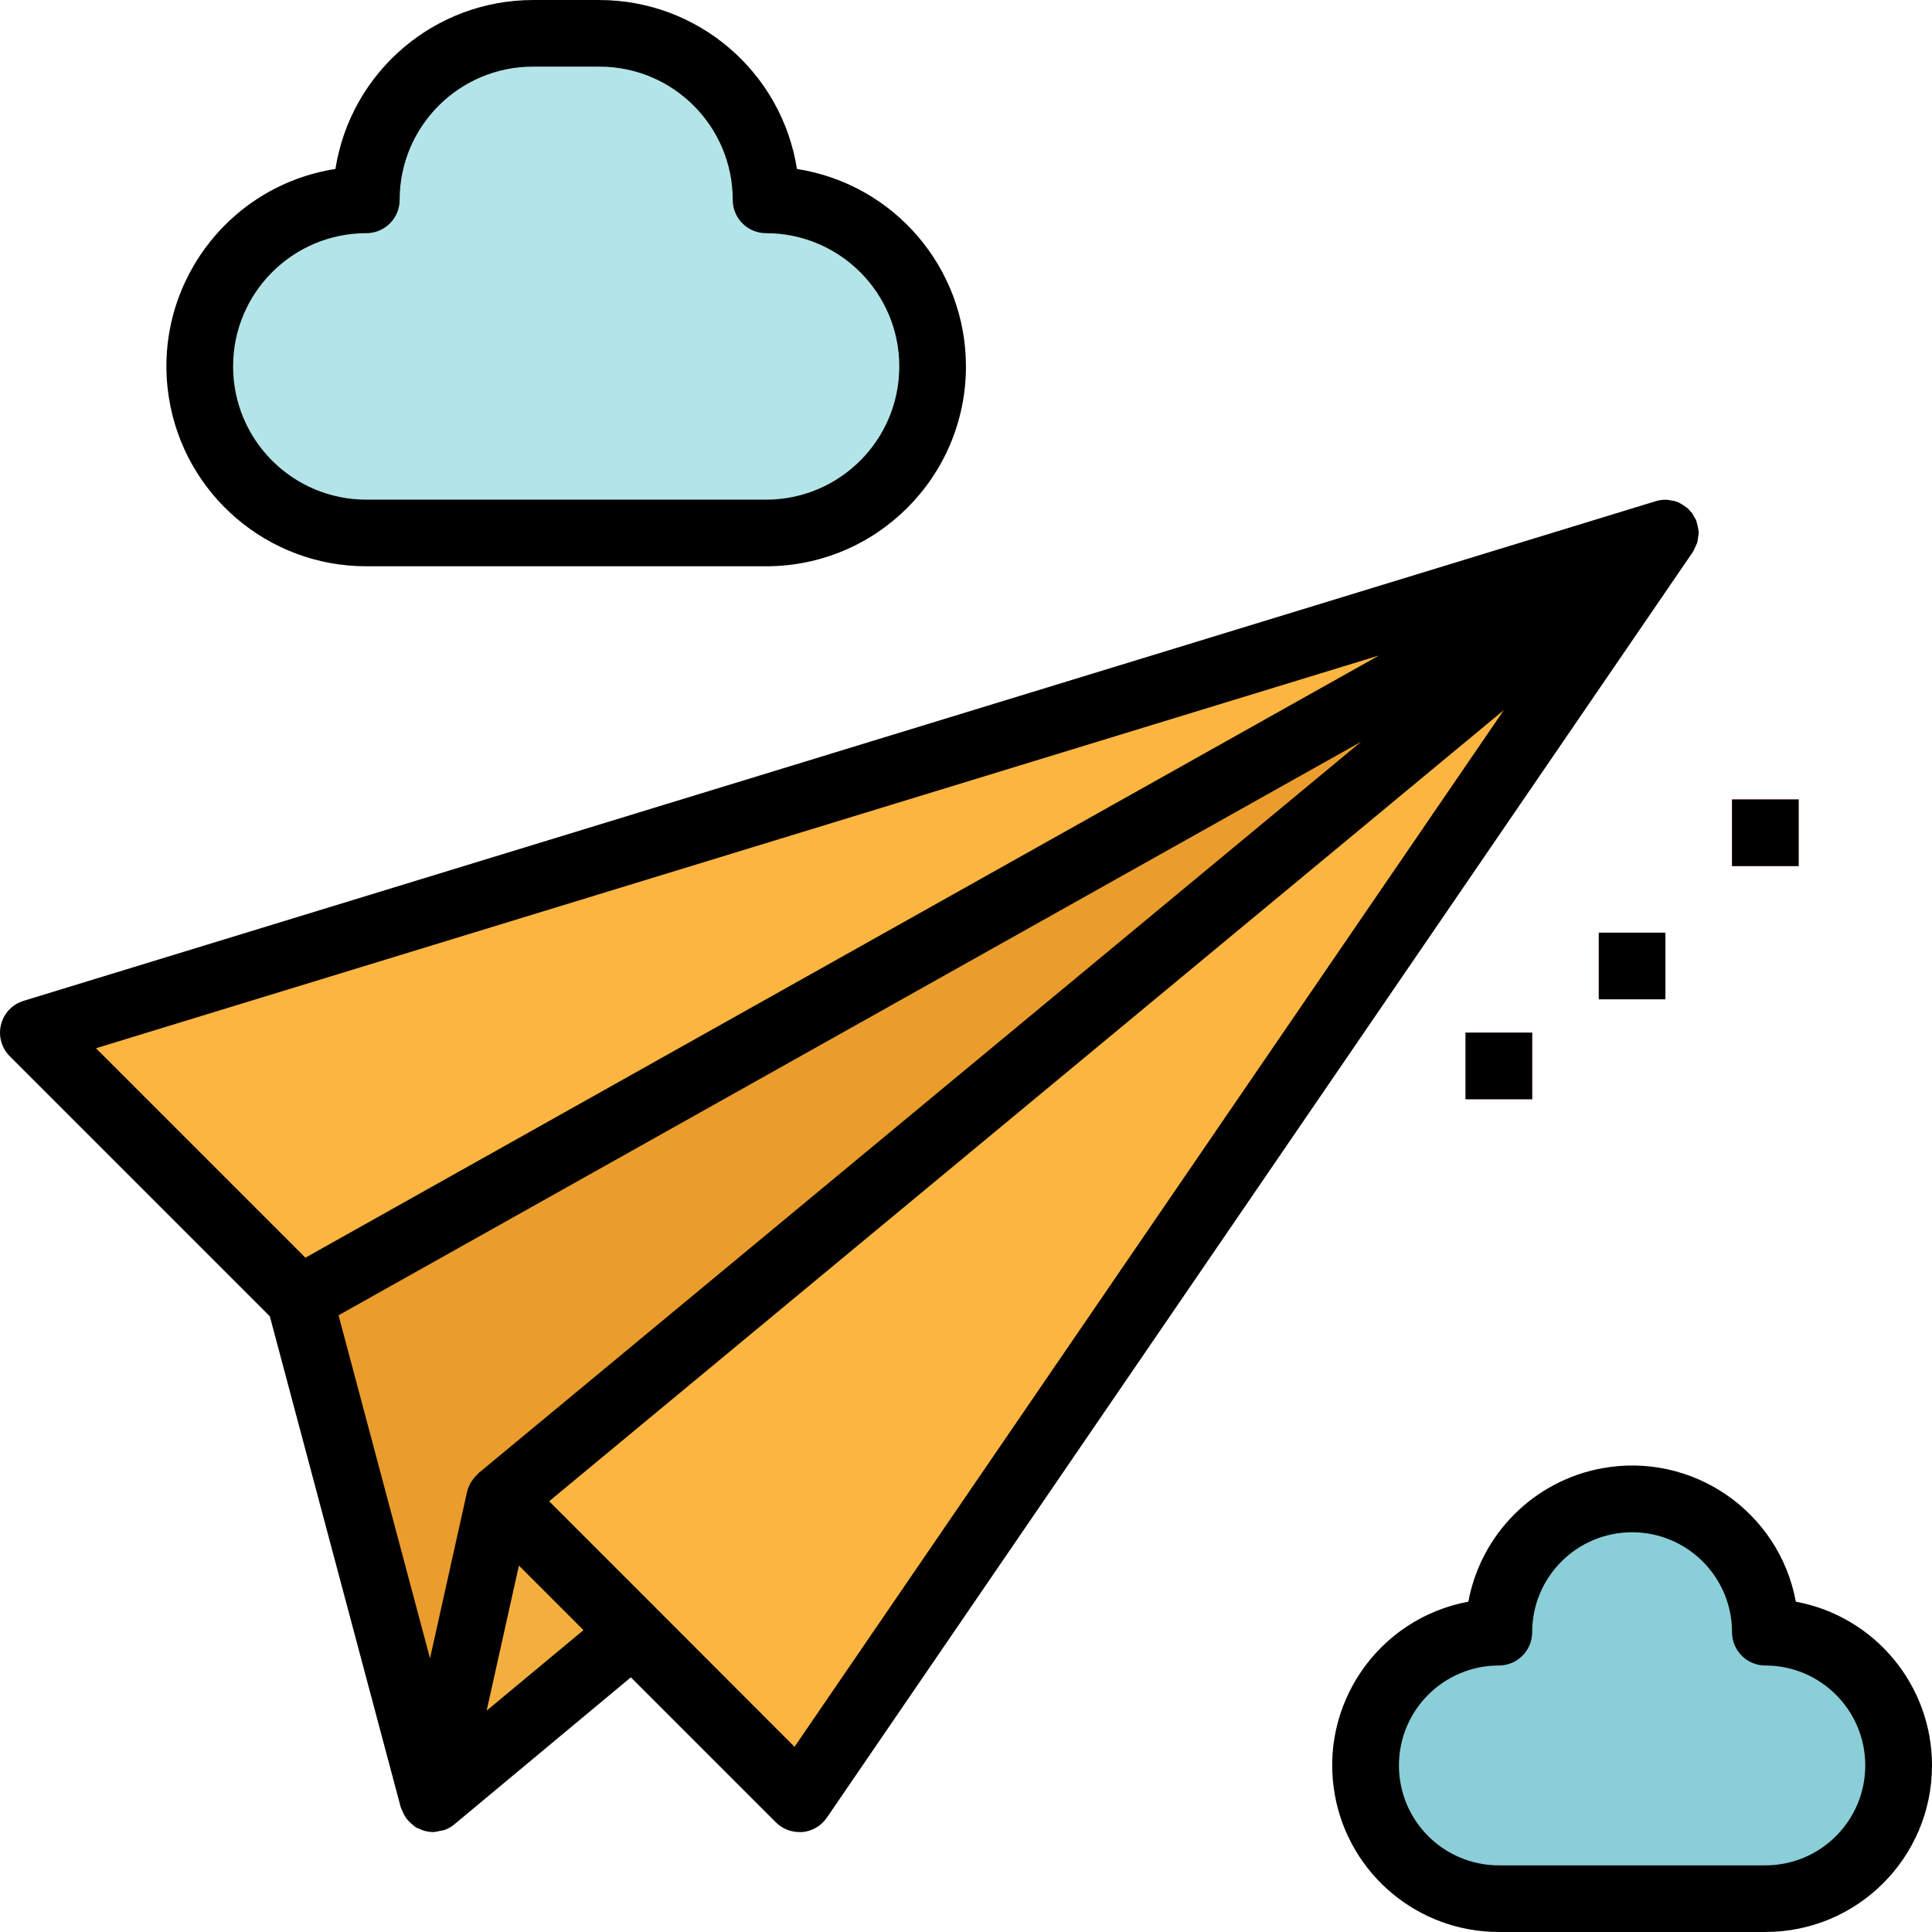 <?xml version="1.0" encoding="iso-8859-1"?>
<!-- Generator: Adobe Illustrator 19.0.0, SVG Export Plug-In . SVG Version: 6.00 Build 0)  -->
<svg version="1.1" id="Capa_1" xmlns="http://www.w3.org/2000/svg" xmlns:xlink="http://www.w3.org/1999/xlink" x="0px" y="0px"
	 viewBox="0 0 464.009 464.009" style="enable-background:new 0 0 464.009 464.009;" xml:space="preserve">
<path style="fill:#F3AF3E;" d="M151.982,392.004l-48,40l9.224-71.432l6.776-0.568l8-6.632l34,32.632L151.982,392.004z"/>
<path style="fill:#B3E4E8;" d="M183.982,48.004c0-22.091-17.909-40-40-40h-16c-22.091,0-40,17.909-40,40c-22.091,0-40,17.909-40,40
	s17.909,40,40,40h96c22.091,0,40-17.909,40-40S206.073,48.004,183.982,48.004z"/>
<path style="fill:#8ACED8;" d="M423.982,392.004c0-17.673-14.327-32-32-32s-32,14.327-32,32c-17.673,0-32,14.327-32,32
	s14.327,32,32,32h64c17.673,0,32-14.327,32-32S441.655,392.004,423.982,392.004z"/>
<g>
	<g>
		<path id="SVGCleanerId_0" style="fill:#EA6B65;" d="M415.982,192.004h16v16h-16V192.004z"/>
	</g>
	<g>
		<path id="SVGCleanerId_1" style="fill:#EA6B65;" d="M383.982,224.004h16v16h-16V224.004z"/>
	</g>
	<g>
		<path id="SVGCleanerId_2" style="fill:#EA6B65;" d="M351.982,248.004h16v16h-16V248.004z"/>
	</g>
</g>
<path style="fill:#EA9D2D;" d="M7.982,248.004l64,64l32,120l16-72l72,72l208-304L7.982,248.004z"/>
<g>
	<path style="fill:#FBB540;" d="M399.982,128.004l-328,184l-64-64L399.982,128.004z"/>
	<path style="fill:#FBB540;" d="M191.982,432.004l-72-72l280-232L191.982,432.004z"/>
</g>
<path d="M64.326,315.66l0.48,0.48l31.448,117.928c0.048,0.176,0.16,0.312,0.216,0.488c0.163,0.444,0.361,0.875,0.592,1.288
	c0.173,0.335,0.37,0.656,0.592,0.96c0.542,0.647,1.153,1.232,1.824,1.744c0.128,0.088,0.208,0.208,0.336,0.288
	c0.331,0.17,0.673,0.317,1.024,0.44c0.243,0.126,0.494,0.235,0.752,0.328c0.772,0.255,1.579,0.39,2.392,0.4h0.168
	c0.543-0.043,1.079-0.144,1.6-0.304c0.34-0.04,0.677-0.104,1.008-0.192c0.855-0.311,1.65-0.766,2.352-1.344l42.4-35.32
	l34.832,34.832c1.499,1.491,3.526,2.328,5.64,2.328h0.744c2.369-0.224,4.515-1.49,5.856-3.456l208-304
	c0.256-0.423,0.471-0.871,0.64-1.336c0.132-0.241,0.249-0.489,0.352-0.744c0.048-0.128,0.072-0.256,0.112-0.384
	c0.053-0.286,0.09-0.574,0.112-0.864c0.103-0.468,0.165-0.945,0.184-1.424c0-0.12-0.056-0.24-0.064-0.368
	c-0.037-0.331-0.093-0.66-0.168-0.984c-0.079-0.443-0.194-0.879-0.344-1.304c-0.017-0.094-0.038-0.188-0.064-0.28
	c-0.041-0.07-0.086-0.137-0.136-0.2c-0.126-0.249-0.267-0.489-0.424-0.72c-0.102-0.23-0.217-0.455-0.344-0.672
	c-0.147-0.16-0.301-0.312-0.464-0.456c-0.16-0.184-0.288-0.376-0.456-0.544s-0.08-0.12-0.136-0.176s-0.24-0.128-0.352-0.216
	c-0.366-0.303-0.76-0.57-1.176-0.8c-0.233-0.148-0.473-0.285-0.72-0.408c-0.136-0.056-0.272-0.12-0.416-0.168
	c-0.494-0.165-1.003-0.277-1.52-0.336c-0.272,0-0.528-0.12-0.8-0.136c-0.08-0.004-0.16-0.004-0.24,0
	c-0.845-0.021-1.688,0.096-2.496,0.344l-392,120c-4.225,1.292-6.603,5.765-5.31,9.99c0.383,1.251,1.066,2.389,1.99,3.314
	L64.326,315.66z M114.878,353.844c-0.088,0.072-0.128,0.184-0.208,0.264c-0.34,0.301-0.65,0.633-0.928,0.992
	c-0.152,0.192-0.294,0.392-0.424,0.6c-0.161,0.211-0.308,0.433-0.44,0.664c-0.056,0.104-0.072,0.224-0.12,0.328
	c-0.253,0.51-0.449,1.047-0.584,1.6l-8.896,40l-21.968-82.4l245.6-137.752L114.878,353.844z M116.878,410.844l7.752-34.84
	l15.504,15.504L116.878,410.844z M157.678,386.348l-25.792-25.792L361.182,170.54l-170.36,248.992L157.678,386.348z
	 M331.182,157.436L73.35,302.06l-50.304-50.304L331.182,157.436z"/>
<path d="M80.558,40.58c-26.192,4.095-44.105,28.646-40.01,54.838c3.653,23.367,23.783,40.591,47.434,40.586h96
	c26.51,0.006,48.005-21.48,48.01-47.99c0.005-23.651-17.219-43.781-40.586-47.434c-3.685-23.344-23.791-40.547-47.424-40.576h-16
	C104.349,0.034,84.243,17.237,80.558,40.58z M175.982,48.004c0,4.418,3.582,8,8,8c17.673,0,32,14.327,32,32s-14.327,32-32,32h-96
	c-17.673,0-32-14.327-32-32s14.327-32,32-32c4.418,0,8-3.582,8-8c0-17.673,14.327-32,32-32h16
	C161.655,16.004,175.982,30.331,175.982,48.004z"/>
<path d="M431.31,384.676c-4.032-21.72-24.909-36.059-46.629-32.027c-16.274,3.021-29.006,15.753-32.027,32.027
	c-21.72,4.032-36.059,24.909-32.027,46.629c3.52,18.962,20.069,32.712,39.355,32.699h64c22.091,0.015,40.012-17.882,40.027-39.973
	C464.022,404.746,450.272,388.197,431.31,384.676z M423.982,448.004h-64c-13.255,0-24-10.745-24-24s10.745-24,24-24
	c4.418,0,8-3.582,8-8c0-13.255,10.745-24,24-24s24,10.745,24,24c0,4.418,3.582,8,8,8c13.255,0,24,10.745,24,24
	S437.237,448.004,423.982,448.004L423.982,448.004z"/>
<path id="SVGCleanerId_0_1_" d="M415.982,192.004h16v16h-16V192.004z"/>
<path id="SVGCleanerId_1_1_" d="M383.982,224.004h16v16h-16V224.004z"/>
<path id="SVGCleanerId_2_1_" d="M351.982,248.004h16v16h-16V248.004z"/>
<g>
</g>
<g>
</g>
<g>
</g>
<g>
</g>
<g>
</g>
<g>
</g>
<g>
</g>
<g>
</g>
<g>
</g>
<g>
</g>
<g>
</g>
<g>
</g>
<g>
</g>
<g>
</g>
<g>
</g>
</svg>
